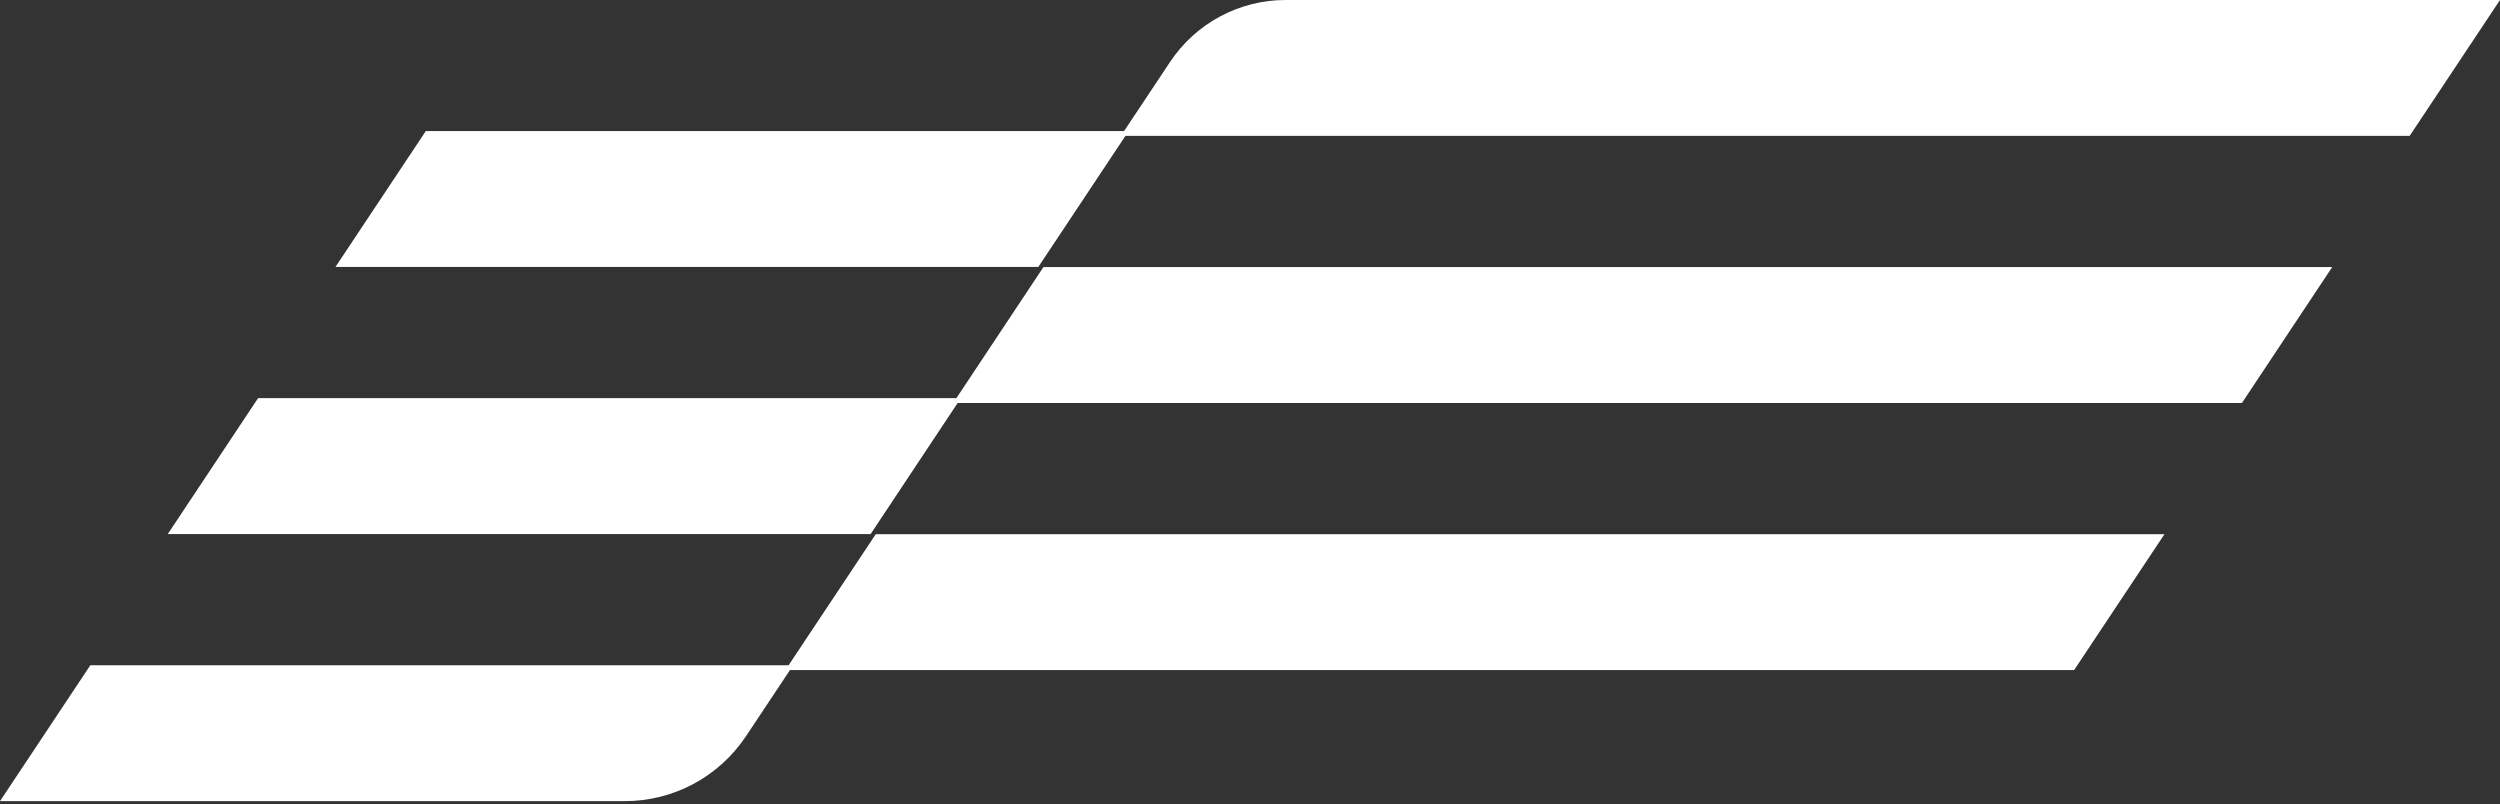 <svg width="286" height="92" viewBox="0 0 286 92" fill="none" xmlns="http://www.w3.org/2000/svg">
<rect x="0" y="0" width="286" height="92" fill="#333333" stroke="none"/>
<path d="M275.666 15.545H128.229L133.855 7.088C135.304 4.908 137.269 3.119 139.576 1.883C141.883 0.646 144.46 -0.001 147.078 9.68624e-07H286L275.666 15.545Z" fill="white"/>
<path d="M256.473 46.104H109.043L119.371 30.552H266.807L256.473 46.104Z" fill="white"/>
<path d="M237.28 76.656H89.851L100.185 61.112H247.614L237.28 76.656Z" fill="white"/>
<path d="M118.783 30.538H38.378L48.713 14.993H129.118L118.783 30.538Z" fill="white"/>
<path d="M99.598 61.097H19.193L29.527 45.545H109.925L99.598 61.097Z" fill="white"/>
<path d="M71.482 91.65H0L10.335 76.105H90.739L85.343 84.218C83.824 86.503 81.764 88.378 79.346 89.674C76.927 90.971 74.226 91.65 71.482 91.65Z" fill="white"/>
</svg>
